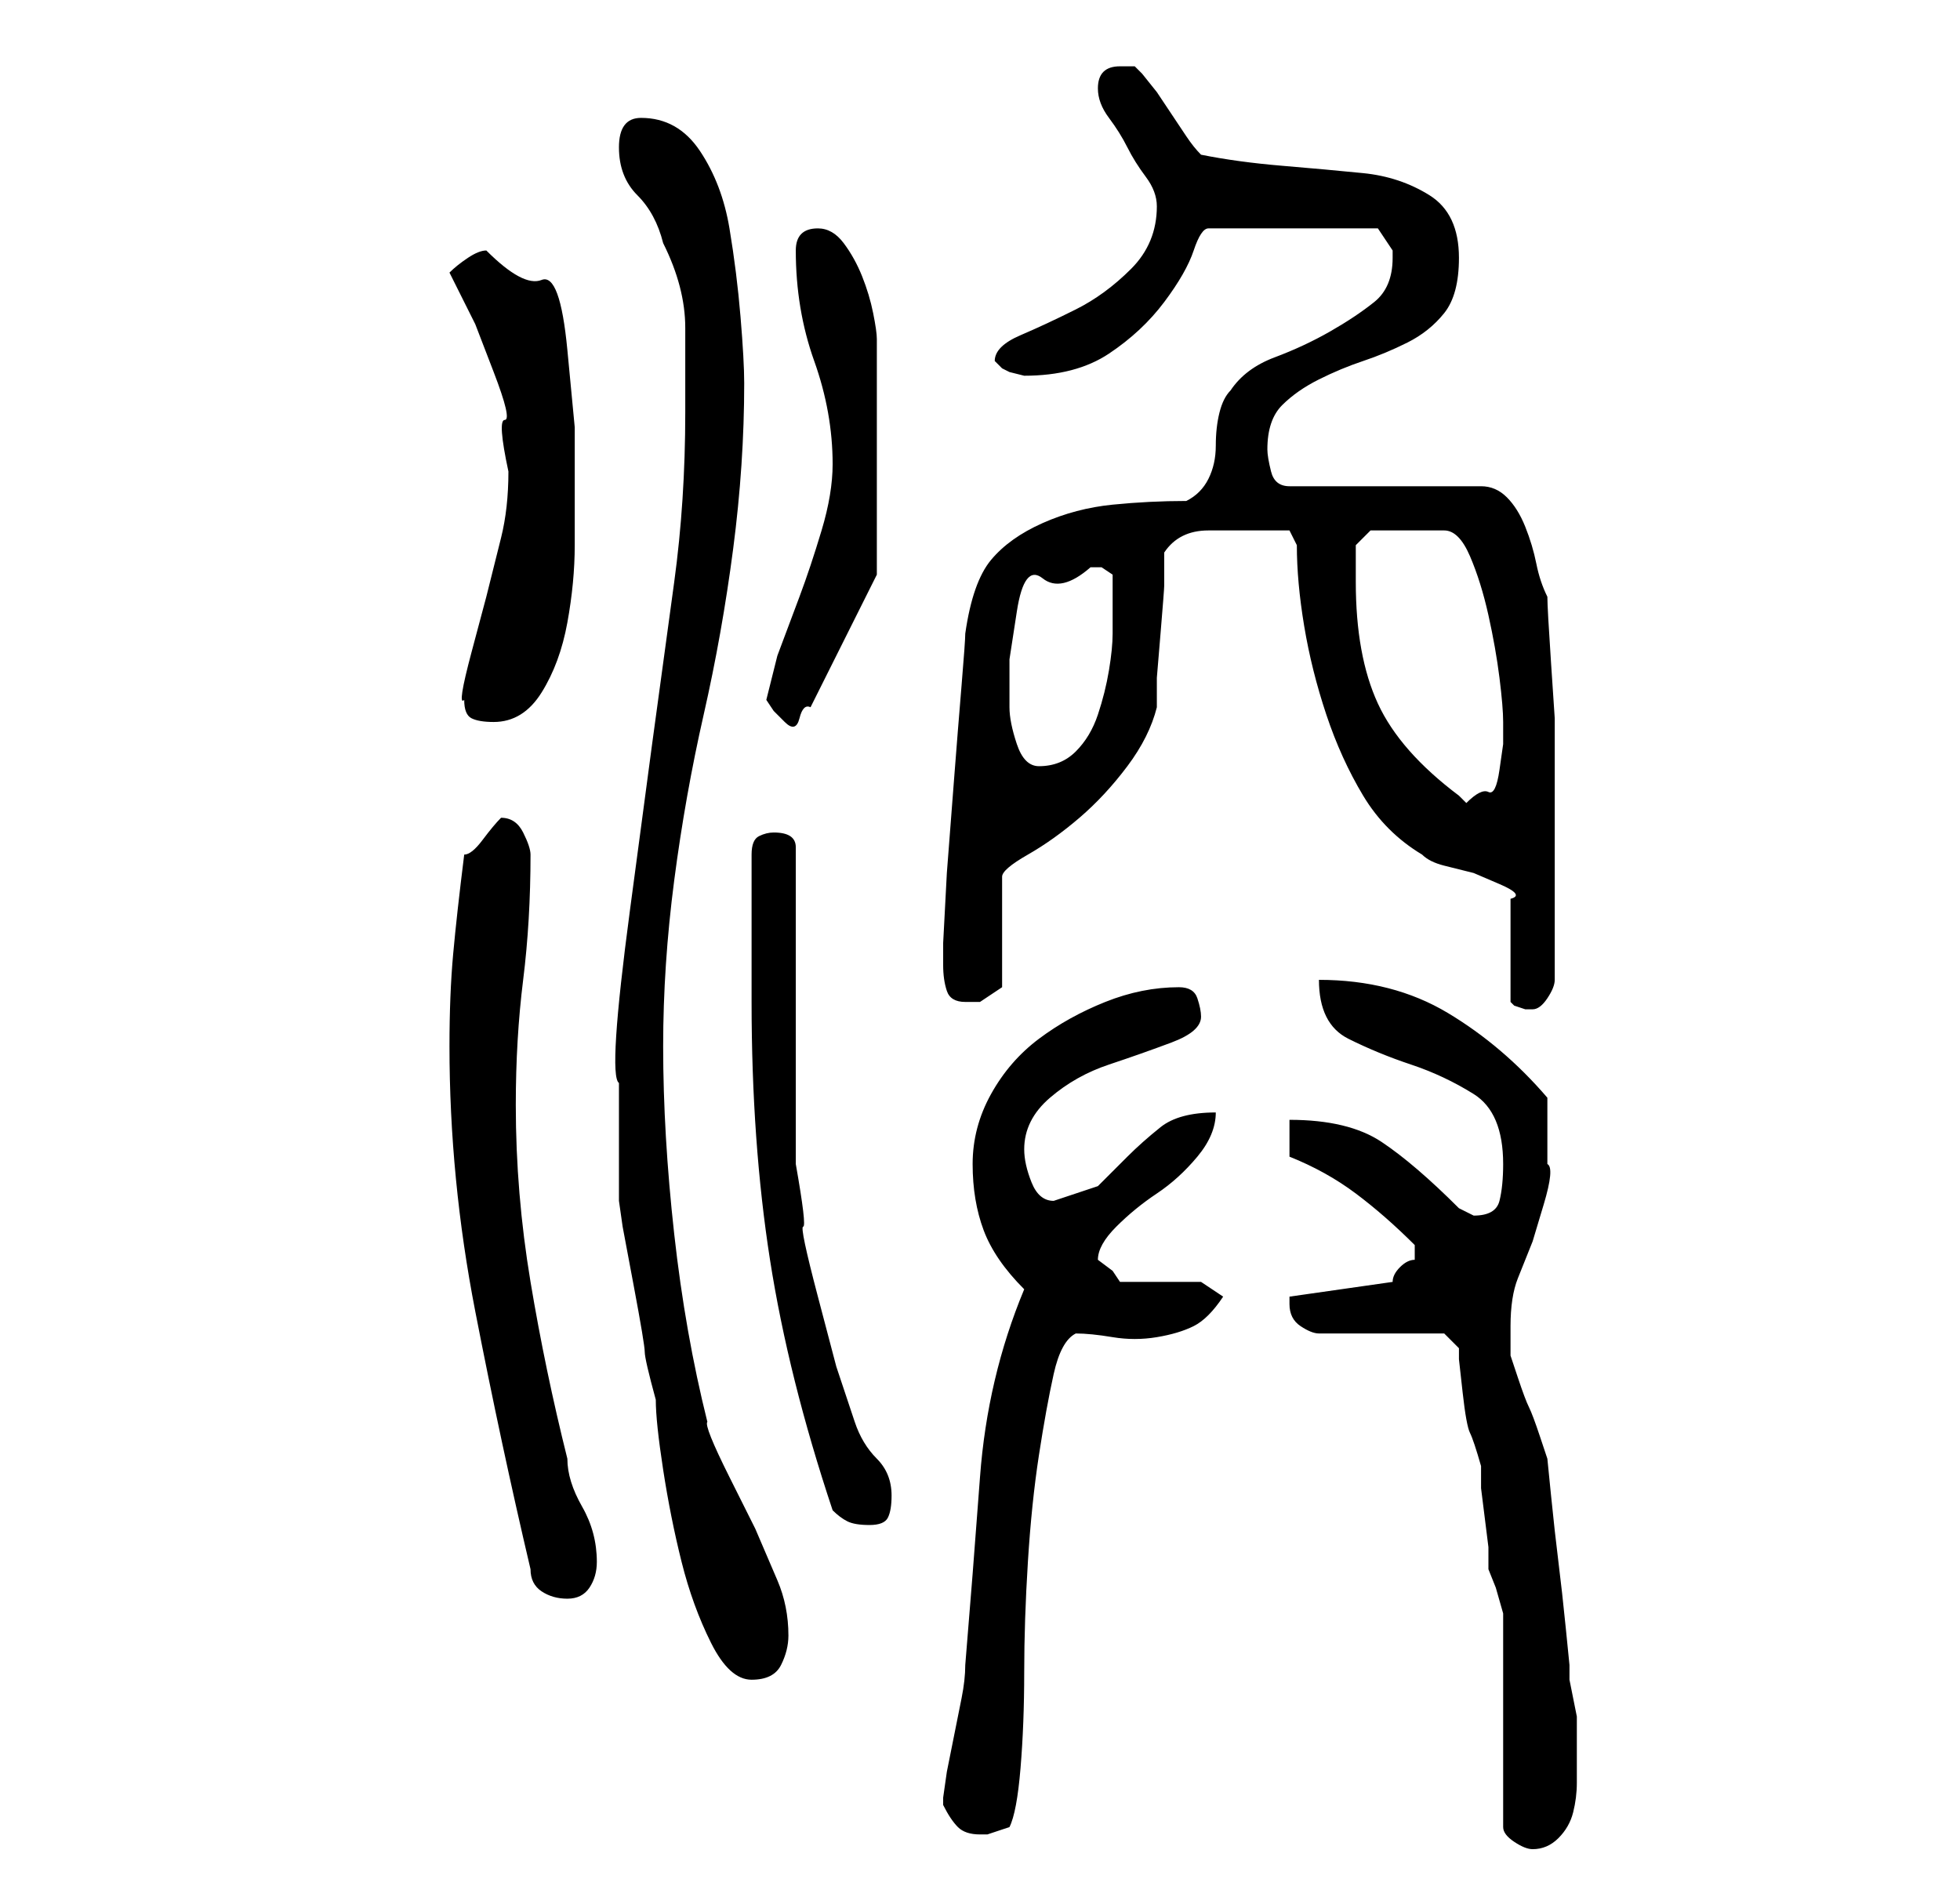 <?xml version="1.0" standalone="no"?>
<!DOCTYPE svg PUBLIC "-//W3C//DTD SVG 1.1//EN" "http://www.w3.org/Graphics/SVG/1.1/DTD/svg11.dtd" >
<svg xmlns="http://www.w3.org/2000/svg" xmlns:xlink="http://www.w3.org/1999/xlink" version="1.1" viewBox="-10 0 266 256">
   <path fill="currentColor"
d="M194 248q0 1 1.5 2t2.5 1q2 0 3.5 -1.5t2 -3.5t0.5 -4v-3v-5v-1t-0.5 -2.5t-0.5 -2.5v-2t-0.5 -5t-1 -9t-1 -9t-0.5 -5t-1 -3t-1.5 -4t-1.5 -4t-1 -3v-2v-2q0 -4 1 -6.5l2 -5t1.5 -5t0.5 -5.5v-4.5v-4.5q-6 -7 -13.5 -11.5t-17.5 -4.5q0 6 4 8t8.5 3.5t8.5 4t4 9.5
q0 3 -0.5 5t-3.5 2l-1 -0.5l-1 -0.5q-6 -6 -10.5 -9t-12.5 -3v5q5 2 9 5t8 7v1v0v1q-1 0 -2 1t-1 2l-14 2v1q0 2 1.5 3t2.5 1h17l2 2v1.5t0.5 4.5t1 5.5t1.5 4.5v3t0.5 4t0.5 4v3l1 2.5t1 3.5v29zM118 244v1q1 2 2 3t3 1h1l3 -1q1 -2 1.5 -8t0.5 -13t0.5 -15t1.5 -14.5
t2 -11t3 -5.5q2 0 5 0.5t6 0t5 -1.5t4 -4l-3 -2h-11l-1 -1.5t-2 -1.5q0 -2 2.5 -4.5t5.5 -4.5t5.5 -5t2.5 -6q-5 0 -7.5 2t-4.5 4l-4 4t-6 2q-2 0 -3 -2.5t-1 -4.5q0 -4 3.5 -7t8 -4.5t8.5 -3t4 -3.5q0 -1 -0.5 -2.5t-2.5 -1.5q-5 0 -10 2t-9 5t-6.5 7.5t-2.5 9.5t1.5 9
t5.5 8q-5 12 -6 25.5t-2 25.5q0 2 -0.5 4.5l-1 5l-1 5t-0.5 3.5zM74 147v4v5v5v2l0.5 3.5t1.5 8t1.5 9t1.5 6.5q0 3 1 9.5t2.5 12.5t4 11t5.5 5t4 -2t1 -4q0 -4 -1.5 -7.5l-3 -7t-3.5 -7t-3 -7.5q-3 -12 -4.5 -25.5t-1.5 -25.5q0 -11 1.5 -22.5t4 -22.5t4 -22.5t1.5 -22.5
q0 -3 -0.5 -9t-1.5 -12t-4 -10.5t-8 -4.5q-3 0 -3 4t2.5 6.5t3.5 6.5q3 6 3 11.5v11.5q0 12 -1.5 23l-3 22t-3 22.5t-1.5 23.5zM51 142q0 18 3.5 36t7.5 35q0 2 1.5 3t3.5 1t3 -1.5t1 -3.5q0 -4 -2 -7.5t-2 -6.5q-3 -12 -5 -24t-2 -24q0 -9 1 -17t1 -17q0 -1 -1 -3t-3 -2v0
q-1 1 -2.5 3t-2.5 2q-1 8 -1.5 13.5t-0.5 12.5zM103 205q1 1 2 1.5t3 0.5t2.5 -1t0.5 -3q0 -3 -2 -5t-3 -5l-2.5 -7.5t-2.5 -9.5t-2 -9.5t-1 -8.5v-43q0 -2 -3 -2q-1 0 -2 0.5t-1 2.5v4v6v6v4q0 19 2.5 35t8.5 34zM166 74q0 5 1 11t3 12t5 11t8 8q1 1 3 1.5l4 1t3.5 1.5
t1.5 2v14l0.5 0.5t1.5 0.5h1q1 0 2 -1.5t1 -2.5v-4v-6v-5v-4v-9v-7.5t-0.5 -7.5t-0.5 -9q-1 -2 -1.5 -4.5t-1.5 -5t-2.5 -4t-3.5 -1.5h-26q-2 0 -2.5 -2t-0.5 -3q0 -4 2 -6t5 -3.5t6 -2.5t6 -2.5t5 -4t2 -7.5q0 -6 -4 -8.5t-9 -3t-11 -1t-11 -1.5q-1 -1 -2 -2.5l-2 -3l-2 -3
t-2 -2.5l-1 -1h-2q-3 0 -3 3q0 2 1.5 4t2.5 4t2.5 4t1.5 4q0 5 -3.5 8.5t-7.5 5.5t-7.5 3.5t-3.5 3.5l0.5 0.5l0.5 0.5l1 0.5t2 0.5q7 0 11.5 -3t7.5 -7t4 -7t2 -3h23l2 3v1q0 4 -2.5 6t-6 4t-7.5 3.5t-6 4.5q-1 1 -1.5 3t-0.5 4.5t-1 4.5t-3 3q-5 0 -10 0.5t-9.5 2.5t-7 5
t-3.5 10q0 1 -0.5 7t-1 12.5l-1 13t-0.5 9.5v3q0 2 0.5 3.5t2.5 1.5h2l1.5 -1l1.5 -1v-15q0 -1 3.5 -3t7 -5t6.5 -7t4 -8v-4t0.5 -6t0.5 -6.5v-4.5q2 -3 6 -3h7h4zM174 79v-3v-2l2 -2h10q2 0 3.5 3.5t2.5 8t1.5 8.5t0.5 6v3t-0.5 3.5t-1.5 3t-3 1.5l-0.5 -0.5l-0.5 -0.5
q-8 -6 -11 -12.5t-3 -16.5zM127 96v-6.5t1 -6.5t3.5 -4.5t6.5 -1.5h1.5t1.5 1v8q0 2 -0.5 5t-1.5 6t-3 5t-5 2q-2 0 -3 -3t-1 -5zM53 95q0 2 1 2.5t3 0.5q4 0 6.5 -4t3.5 -9.5t1 -10.5v-8v-8t-1 -10.5t-3.5 -9.5t-7.5 -4q-1 0 -2.5 1t-2.5 2l3.5 7t2.5 6.5t1.5 6.5t0.5 7
q0 5 -1 9l-2 8t-2 7.5t-1 6.5zM94 95l1 1.5t1.5 1.5t2 -0.5t1.5 -1.5l9 -18v-32q0 -1 -0.5 -3.5t-1.5 -5t-2.5 -4.5t-3.5 -2q-3 0 -3 3q0 8 2.5 15t2.5 14q0 4 -1.5 9t-3 9l-3 8t-1.5 6z" />
</svg>
